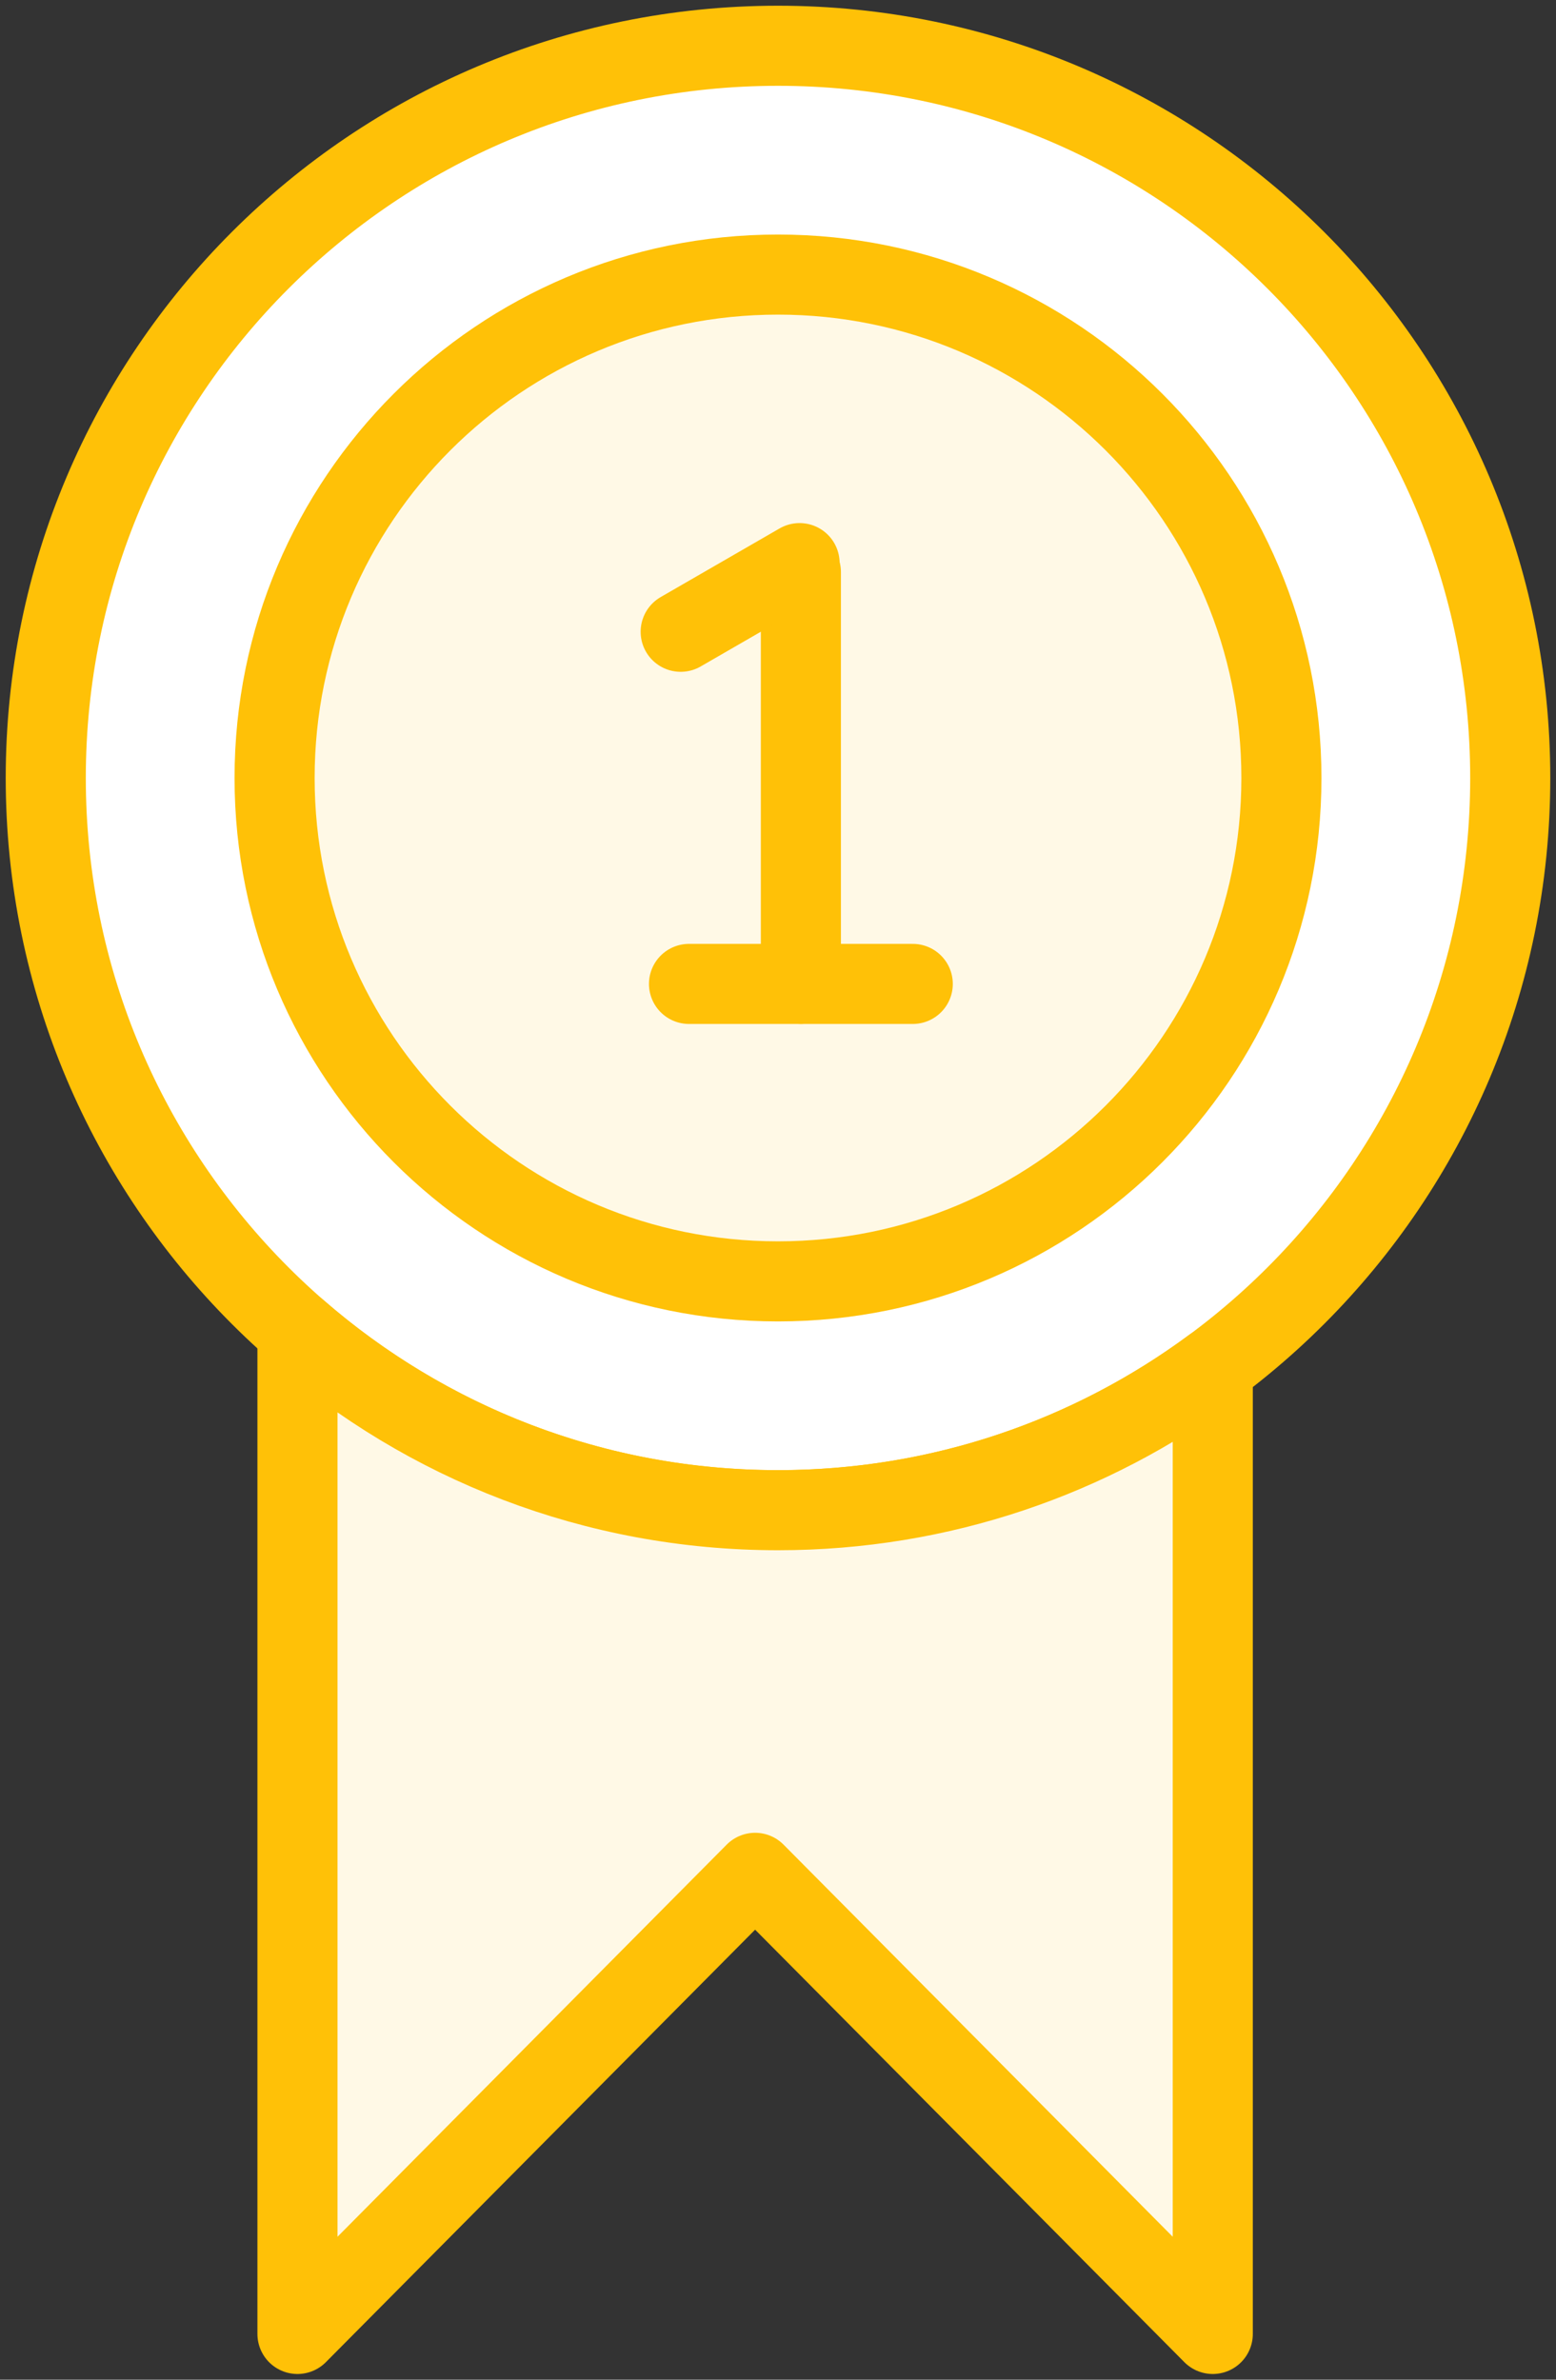 <?xml version="1.0" encoding="UTF-8"?>
<svg width="68px" height="104px" viewBox="0 0 68 104" version="1.1" xmlns="http://www.w3.org/2000/svg" xmlns:xlink="http://www.w3.org/1999/xlink">
    <rect x="0" y="0" width="68" height="104" fill="#333333" stroke="none"/>
    <!-- Generator: Sketch 46.2 (44496) - http://www.bohemiancoding.com/sketch -->
    <title>sports-31</title>
    <desc>Created with Sketch.</desc>
    <defs></defs>
    <g id="ALL" stroke="none" stroke-width="1" fill="none" fill-rule="evenodd" stroke-linecap="round" stroke-linejoin="round">
        <g id="Primary" transform="translate(-226, -9307)" stroke="#FFC107" stroke-width="3.5">
            <g id="Group-15" transform="translate(200, 200)">
                <g id="sports-31" transform="translate(28, 9109)">
                    <path d="M32,64 C49.673,64 64,49.673 64,32 C64,14.327 49.673,0 32,0 C14.327,0 0,14.327 0,32 C0,49.673 14.327,64 32,64 L32,64 Z" id="Layer-1" fill="#FFFFFF"></path>
                    <path d="M32,54 C44.15,54 54,44.15 54,32 C54,19.85 44.15,10 32,10 C19.85,10 10,19.85 10,32 C10,44.15 19.85,54 32,54 L32,54 Z" id="Layer-2" fill="#FFF9E6"></path>
                    <path d="M51,57.751 L51,100 L31,79.848 L11,100 L11,56.146 C16.62,61.038 23.964,64 32,64 C39.114,64 45.686,61.678 51,57.751 L51,57.751 Z" id="Layer-3" fill="#FFF9E6"></path>
                    <path d="M33,23 L33,41" id="Layer-4" fill="#FFF9E6"></path>
                    <path d="M27.747,25.61 L32.943,22.61" id="Layer-5" fill="#FFF9E6"></path>
                    <path d="M37.889,41 L28.111,41" id="Layer-6" fill="#FFF9E6"></path>
                </g>
            </g>
        </g>
    </g>
</svg>